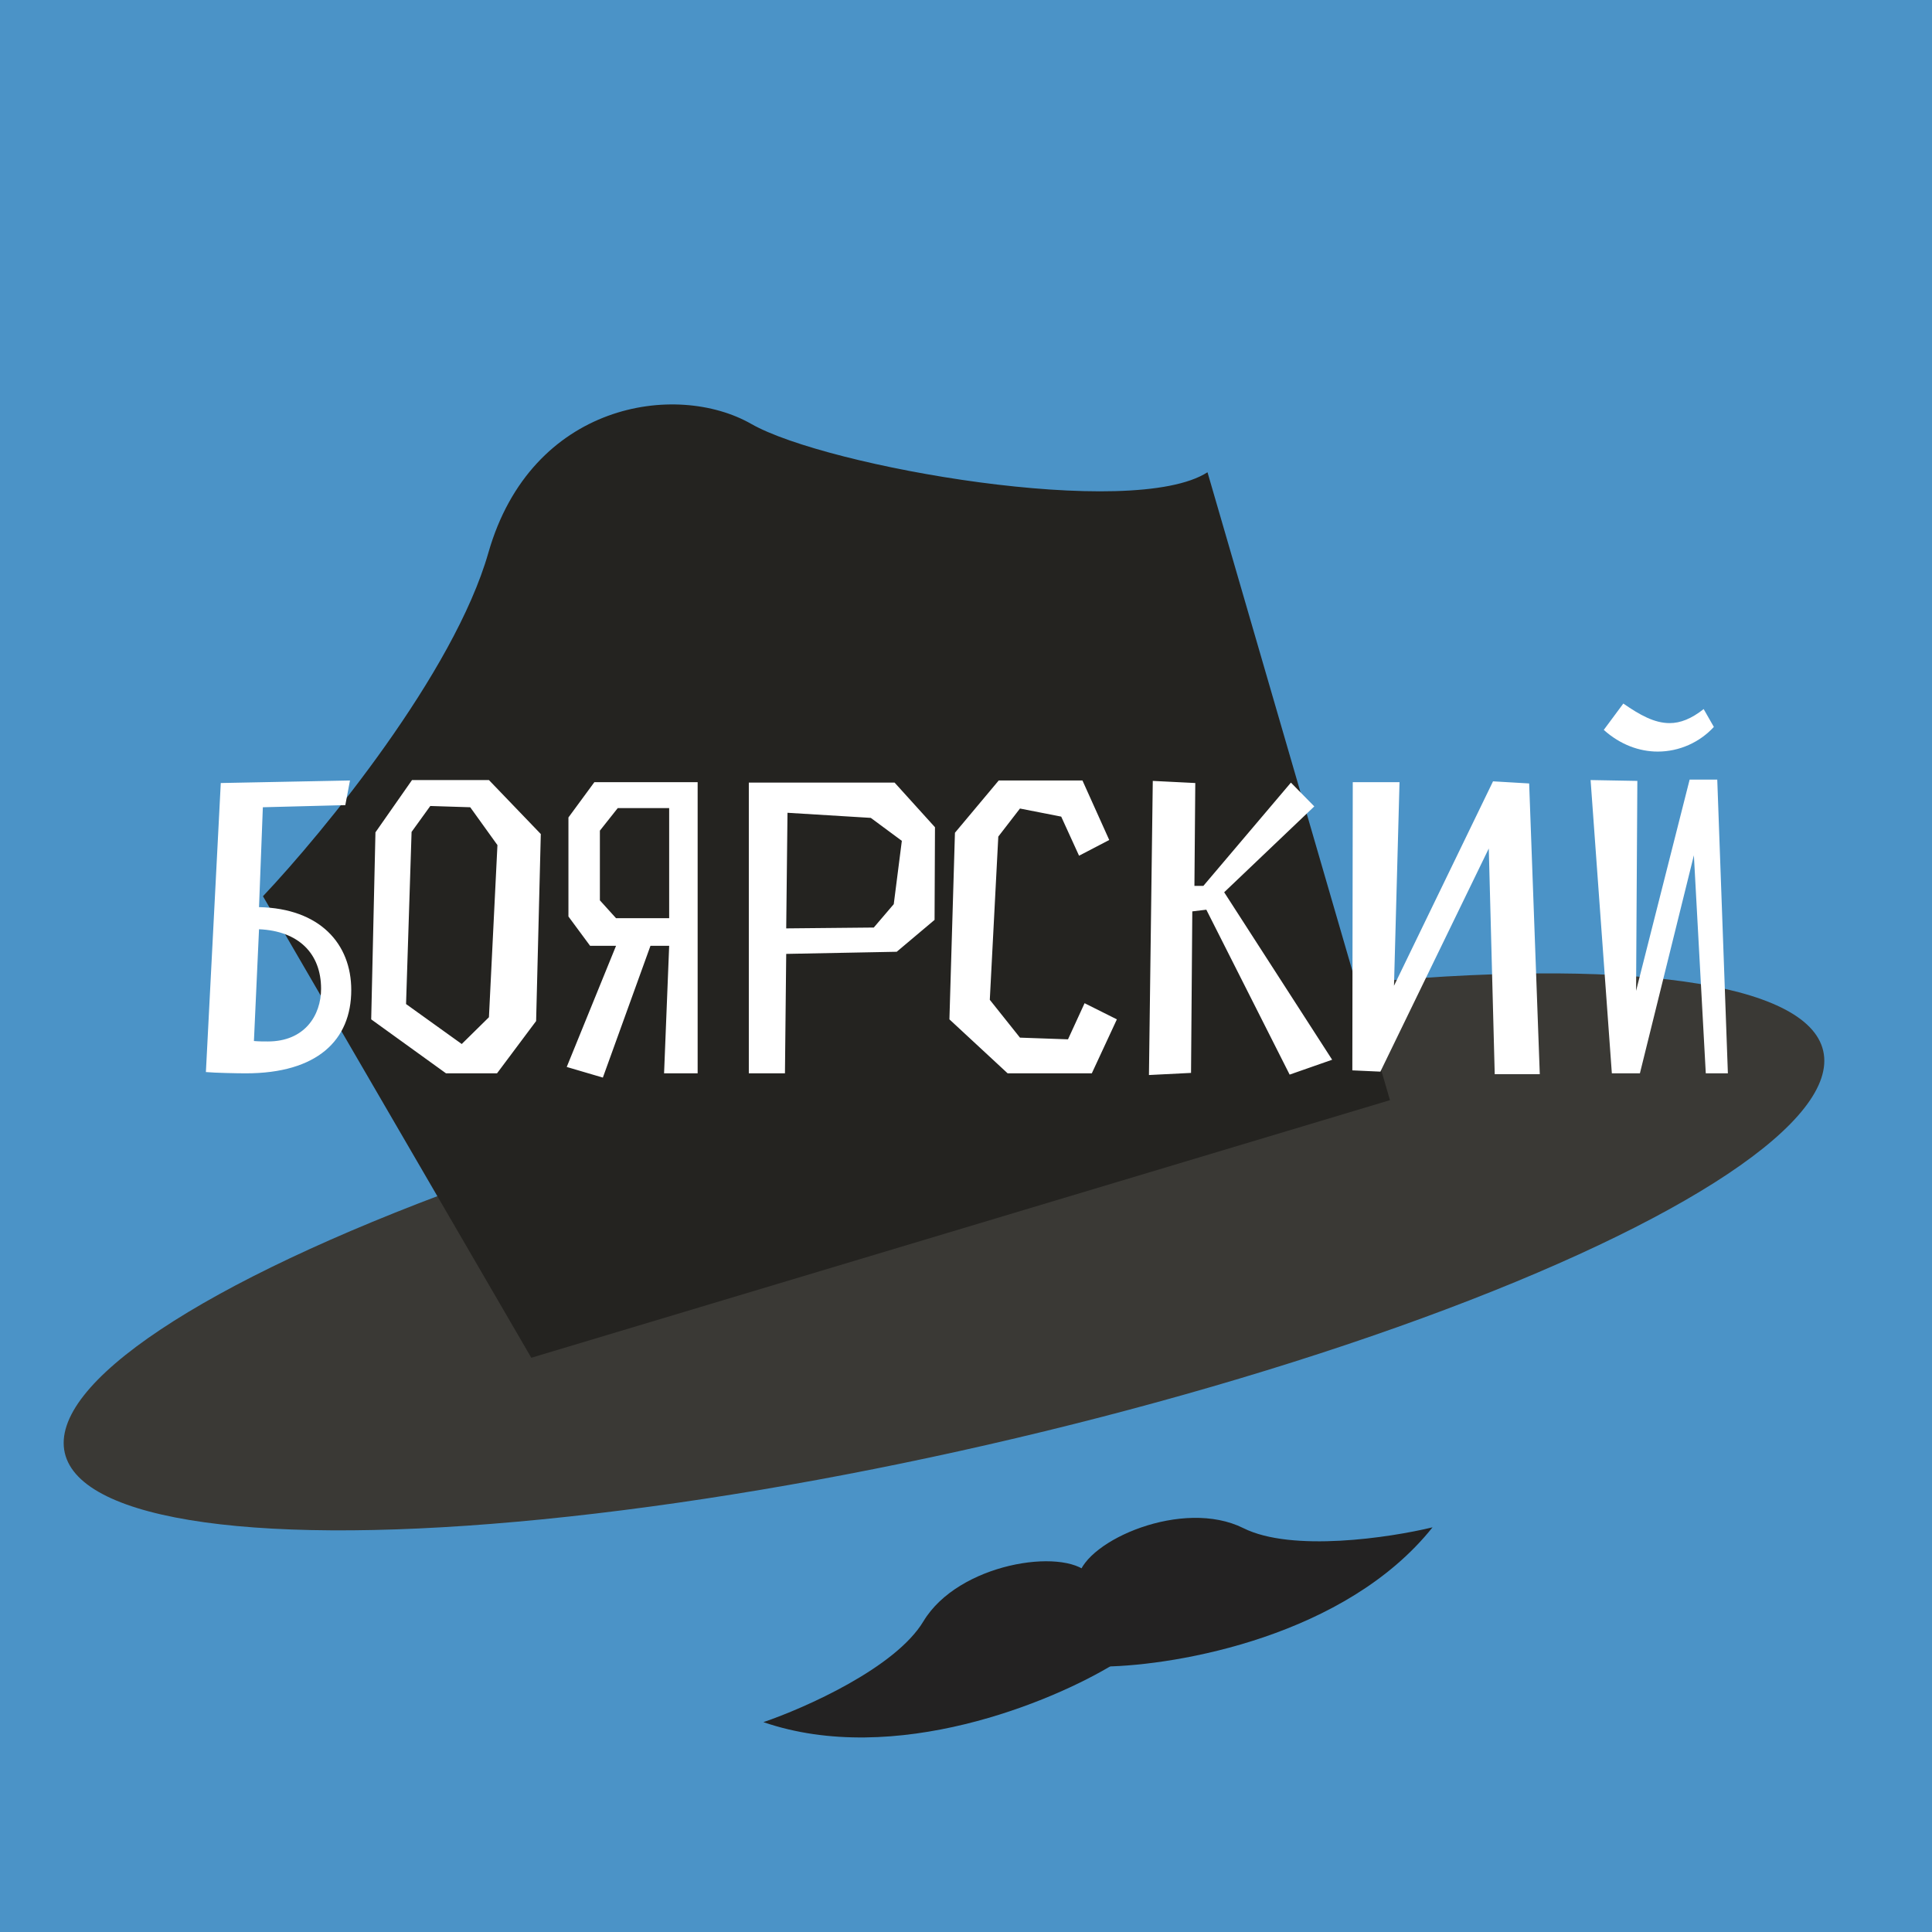 <svg width="180" height="180" viewBox="0 0 180 180" fill="none" xmlns="http://www.w3.org/2000/svg">
<rect x="0" y="0" width="180" height="180" fill="#808080" stroke="none"/>
<g clip-path="url(#clip0_486_3987)">
<rect width="180" height="180" fill="#4B93C7"/>
<ellipse cx="87.95" cy="116.634" rx="84.028" ry="18.423" transform="rotate(-12.877 87.95 116.634)" fill="#3A3935"/>
<path d="M24.5 83.5L49.5 126.5L129.5 102.5L112.5 44C105.5 48.5 77 43.5 70 39.5C63 35.5 49.5 37.5 45.5 51.5C42.3 62.7 30.167 77.5 24.5 83.5Z" fill="#242320"/>
<path d="M19.183 99.881C20.054 99.96 22.113 100 22.905 100C29.558 100 32.726 96.911 32.726 92.238C32.726 87.922 29.796 84.635 24.133 84.516L24.489 75.21L32.172 75.012L32.607 72.716L20.569 72.953L19.183 99.881ZM24.964 97.03C24.568 97.03 24.133 97.03 23.658 96.99L24.133 86.576C27.816 86.734 29.914 88.833 29.914 92.12C29.914 94.614 28.37 97.03 24.964 97.03ZM41.554 100H46.306L49.949 95.129L50.385 77.705L45.553 72.676H38.386L34.98 77.547L34.584 94.971L41.554 100ZM43.811 75.21L46.345 78.735L45.553 94.773L43.019 97.268L37.831 93.545L38.346 77.507L40.089 75.092L43.811 75.21ZM62.345 88.12L61.87 100H64.998V72.874H55.375L52.96 76.161V85.388L54.979 88.12H57.395L52.801 99.406L56.167 100.396L60.602 88.12H62.345ZM62.345 85.546H57.395L55.89 83.883V77.388L57.553 75.29H62.345V85.546ZM73.25 88.872L83.546 88.674L87.071 85.704L87.11 77.072L83.348 72.914H69.766V100H73.132L73.25 88.872ZM73.25 86.496L73.369 75.725L81.131 76.2L84.022 78.339L83.269 84.239L81.408 86.417L73.25 86.496ZM93.88 100H101.721L104.057 94.971L101.048 93.466L99.503 96.832L95.028 96.674L92.217 93.149L93.009 77.943L95.028 75.329L98.87 76.082L100.533 79.725L103.345 78.26L100.85 72.716H93.049L88.97 77.586L88.455 94.971L93.88 100ZM112.391 84.754L120.153 100.119L124.113 98.733L114.054 83.13L122.45 75.131L120.272 72.914L112.114 82.536H111.282L111.362 72.953L107.402 72.755L107.045 100.158L110.966 99.96L111.084 84.912L112.391 84.754ZM143.458 100.079L142.468 72.993L139.102 72.795L129.875 91.842L130.39 72.874H126.034L125.994 99.723L128.608 99.842L138.706 79.052L139.26 100.079H143.458ZM158.726 66.063C157.577 66.974 156.548 67.37 155.558 67.37C154.132 67.37 152.786 66.617 151.241 65.548L149.42 68.003C150.964 69.389 152.746 70.023 154.449 70.023C156.469 70.023 158.369 69.152 159.676 67.726L158.726 66.063ZM160.983 100L159.993 72.636H157.419L152.429 92.318L152.548 72.755L148.192 72.676L150.172 100H152.786L157.815 79.685L158.924 100H160.983Z" fill="white"/>
<path d="M86.032 151.056C83.427 155.39 75.008 159.123 71.125 160.448C83.37 164.655 98.048 158.568 103.856 154.998L101.405 146.581C99.011 144.169 89.289 145.64 86.032 151.056Z" fill="#232222"/>
<path d="M115.847 142.375C120.371 144.633 129.479 143.264 133.467 142.297C125.394 152.419 109.742 155.163 102.926 155.269L100.475 146.851C101.2 143.532 110.192 139.553 115.847 142.375Z" fill="#232222"/>
</g>
<defs>
<clipPath id="clip0_486_3987">
<rect width="180" height="180" fill="white"/>
</clipPath>
</defs>
</svg>
